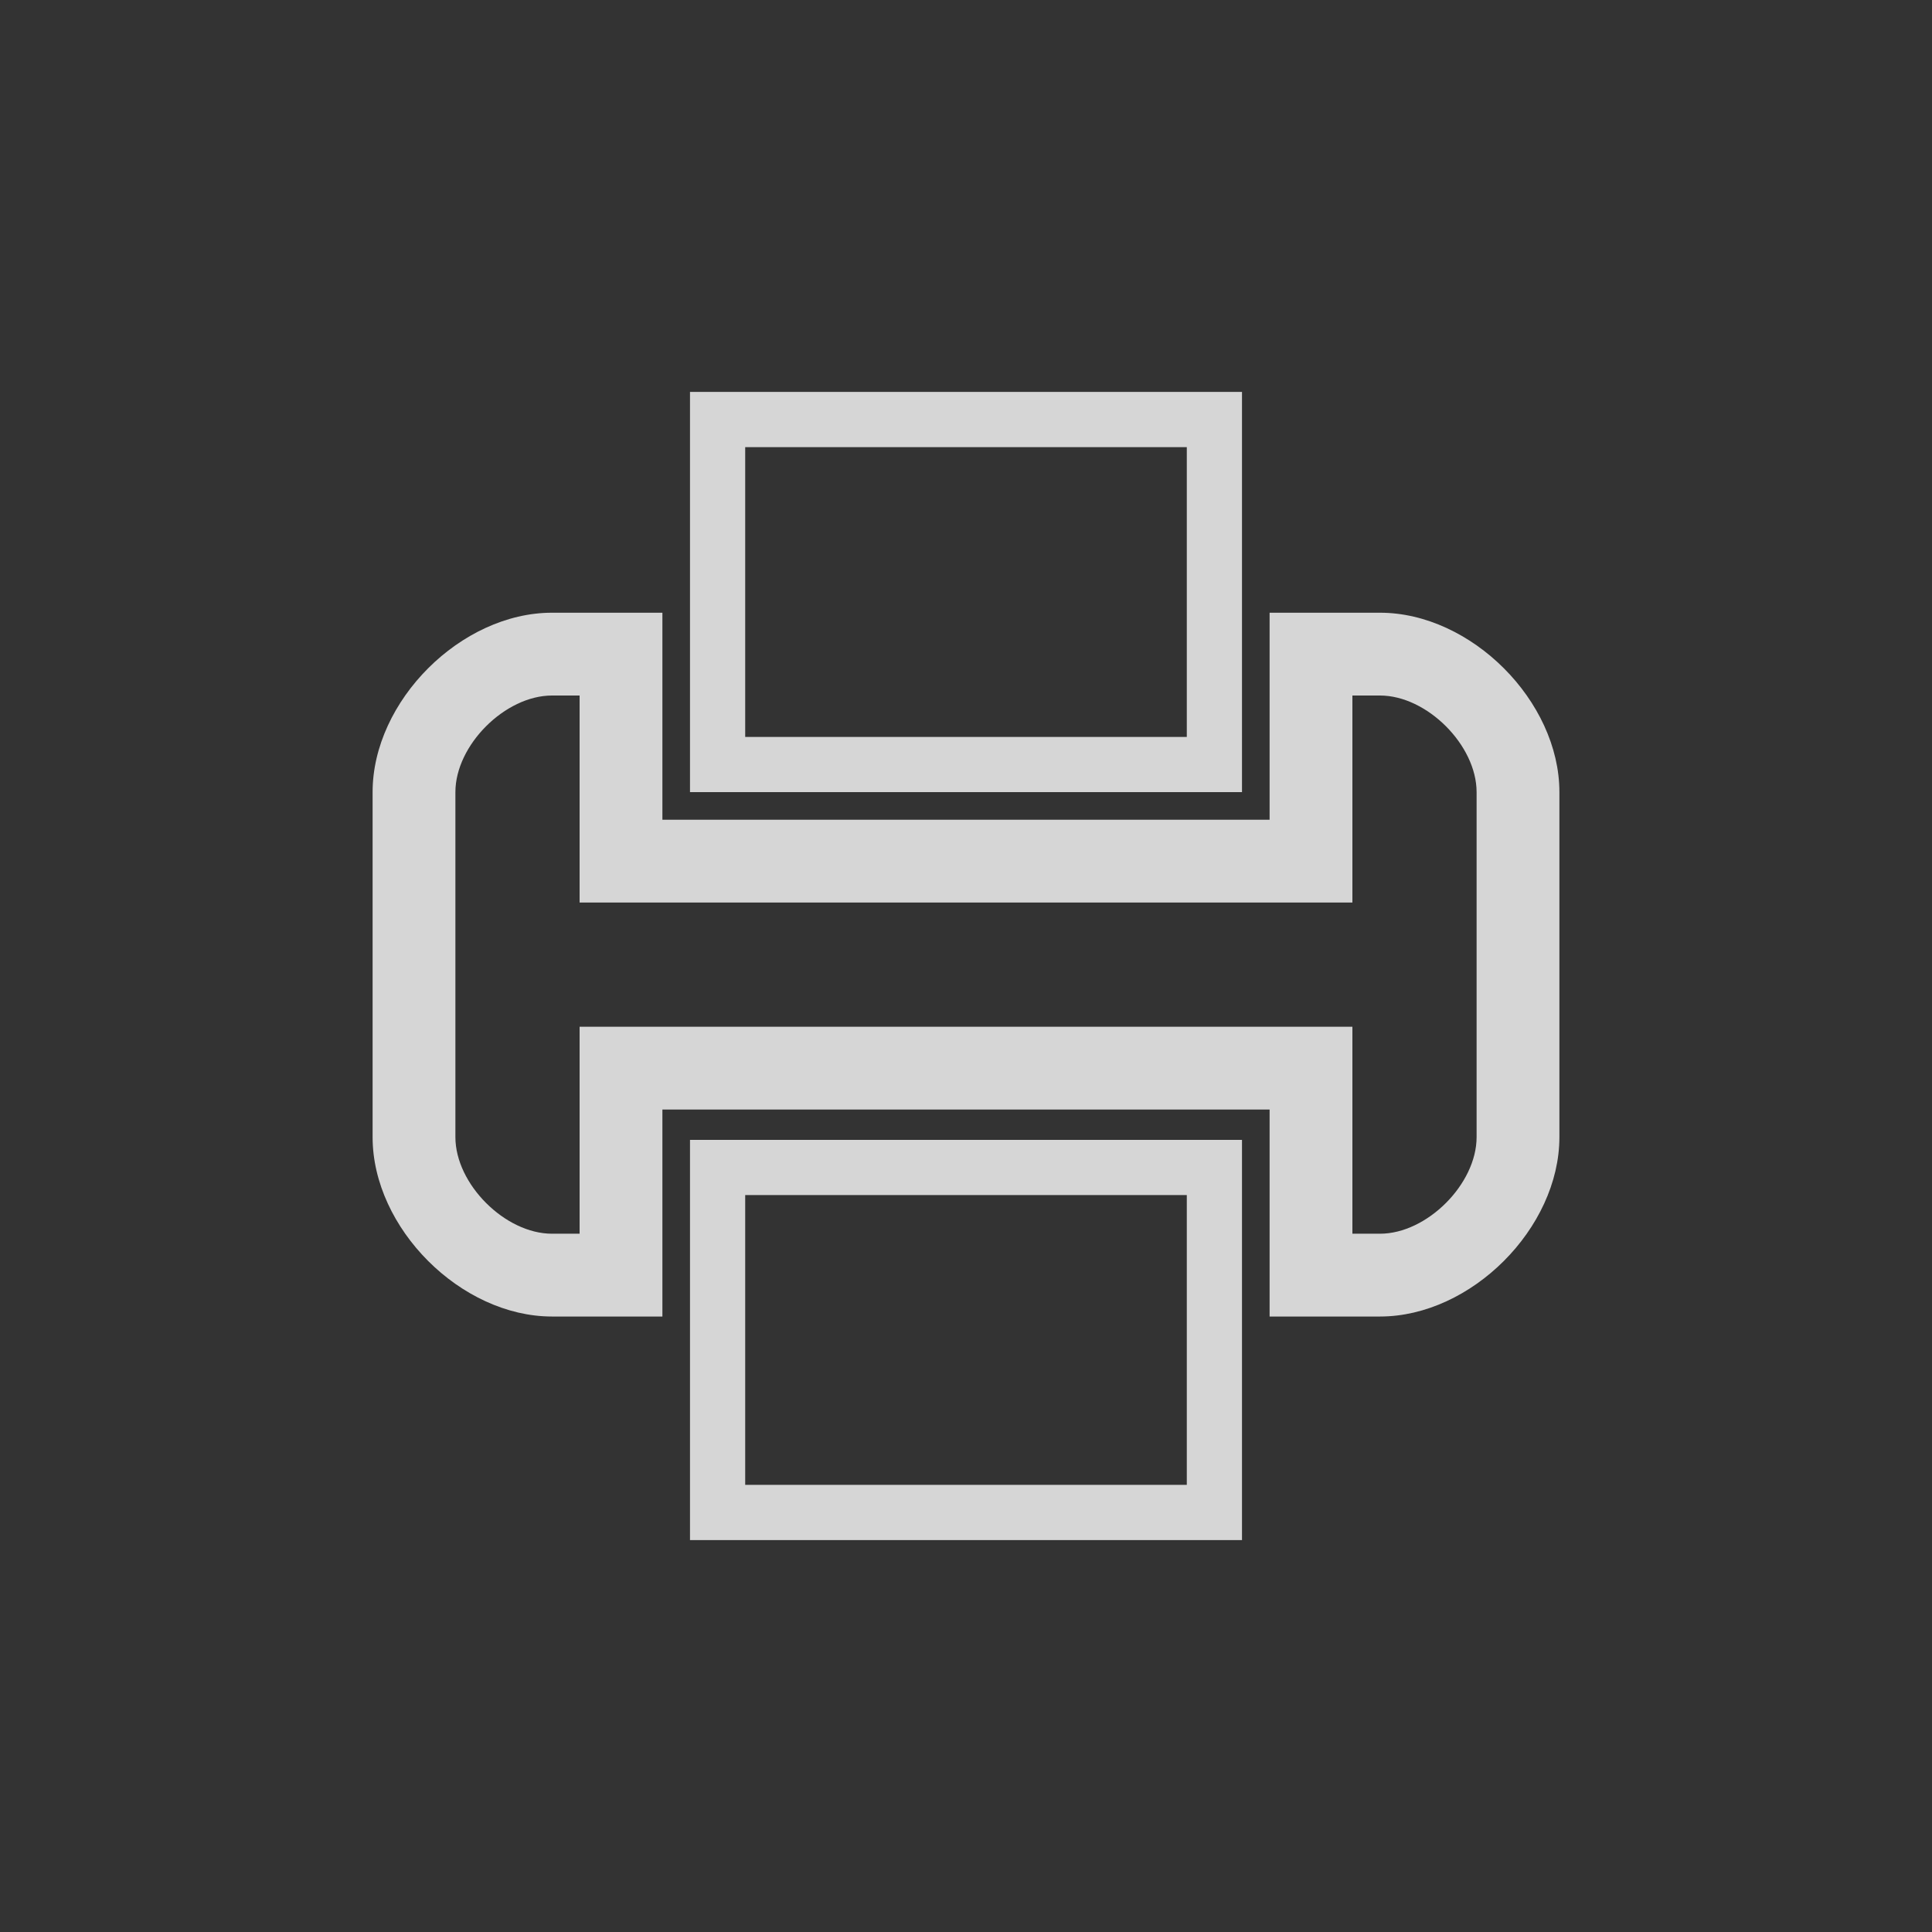 <?xml version="1.0" encoding="utf-8"?>
<!-- Generator: Adobe Illustrator 20.1.0, SVG Export Plug-In . SVG Version: 6.00 Build 0)  -->
<svg version="1.1" id="Calque_1" xmlns="http://www.w3.org/2000/svg" xmlns:xlink="http://www.w3.org/1999/xlink" x="0px" y="0px"
	 viewBox="0 0 70 70" style="enable-background:new 0 0 70 70;" xml:space="preserve">
<rect x="0" y="0" width="70" height="70" fill="#333333" stroke="none"/>
<style type="text/css">
	.st0{opacity:0.8;}
	.st1{fill:#FFFFFF;}
</style>
<g class="st0">
	<path class="st1" d="M45,55.8H25V41.3h20V55.8z M27,53.8h16V43.3H27V53.8z"/>
</g>
<g class="st0">
	<path class="st1" d="M45,28.7H25V14.2h20V28.7z M27,26.7h16V16.2H27V26.7z"/>
</g>
<g class="st0">
	<path class="st1" d="M50,47.7h-4v-7.5H24v7.5h-4c-3.3,0-6.5-3.2-6.5-6.5V28.7c0-3.3,3.2-6.5,6.5-6.5h4v7.5h22v-7.5h4
		c3.3,0,6.5,3.2,6.5,6.5v12.5C56.5,44.5,53.3,47.7,50,47.7z M49,44.7h1c1.7,0,3.5-1.8,3.5-3.5V28.7c0-1.7-1.8-3.5-3.5-3.5h-1v7.5H21
		v-7.5h-1c-1.7,0-3.5,1.8-3.5,3.5v12.5c0,1.7,1.8,3.5,3.5,3.5h1v-7.5h28V44.7z"/>
</g>
</svg>
